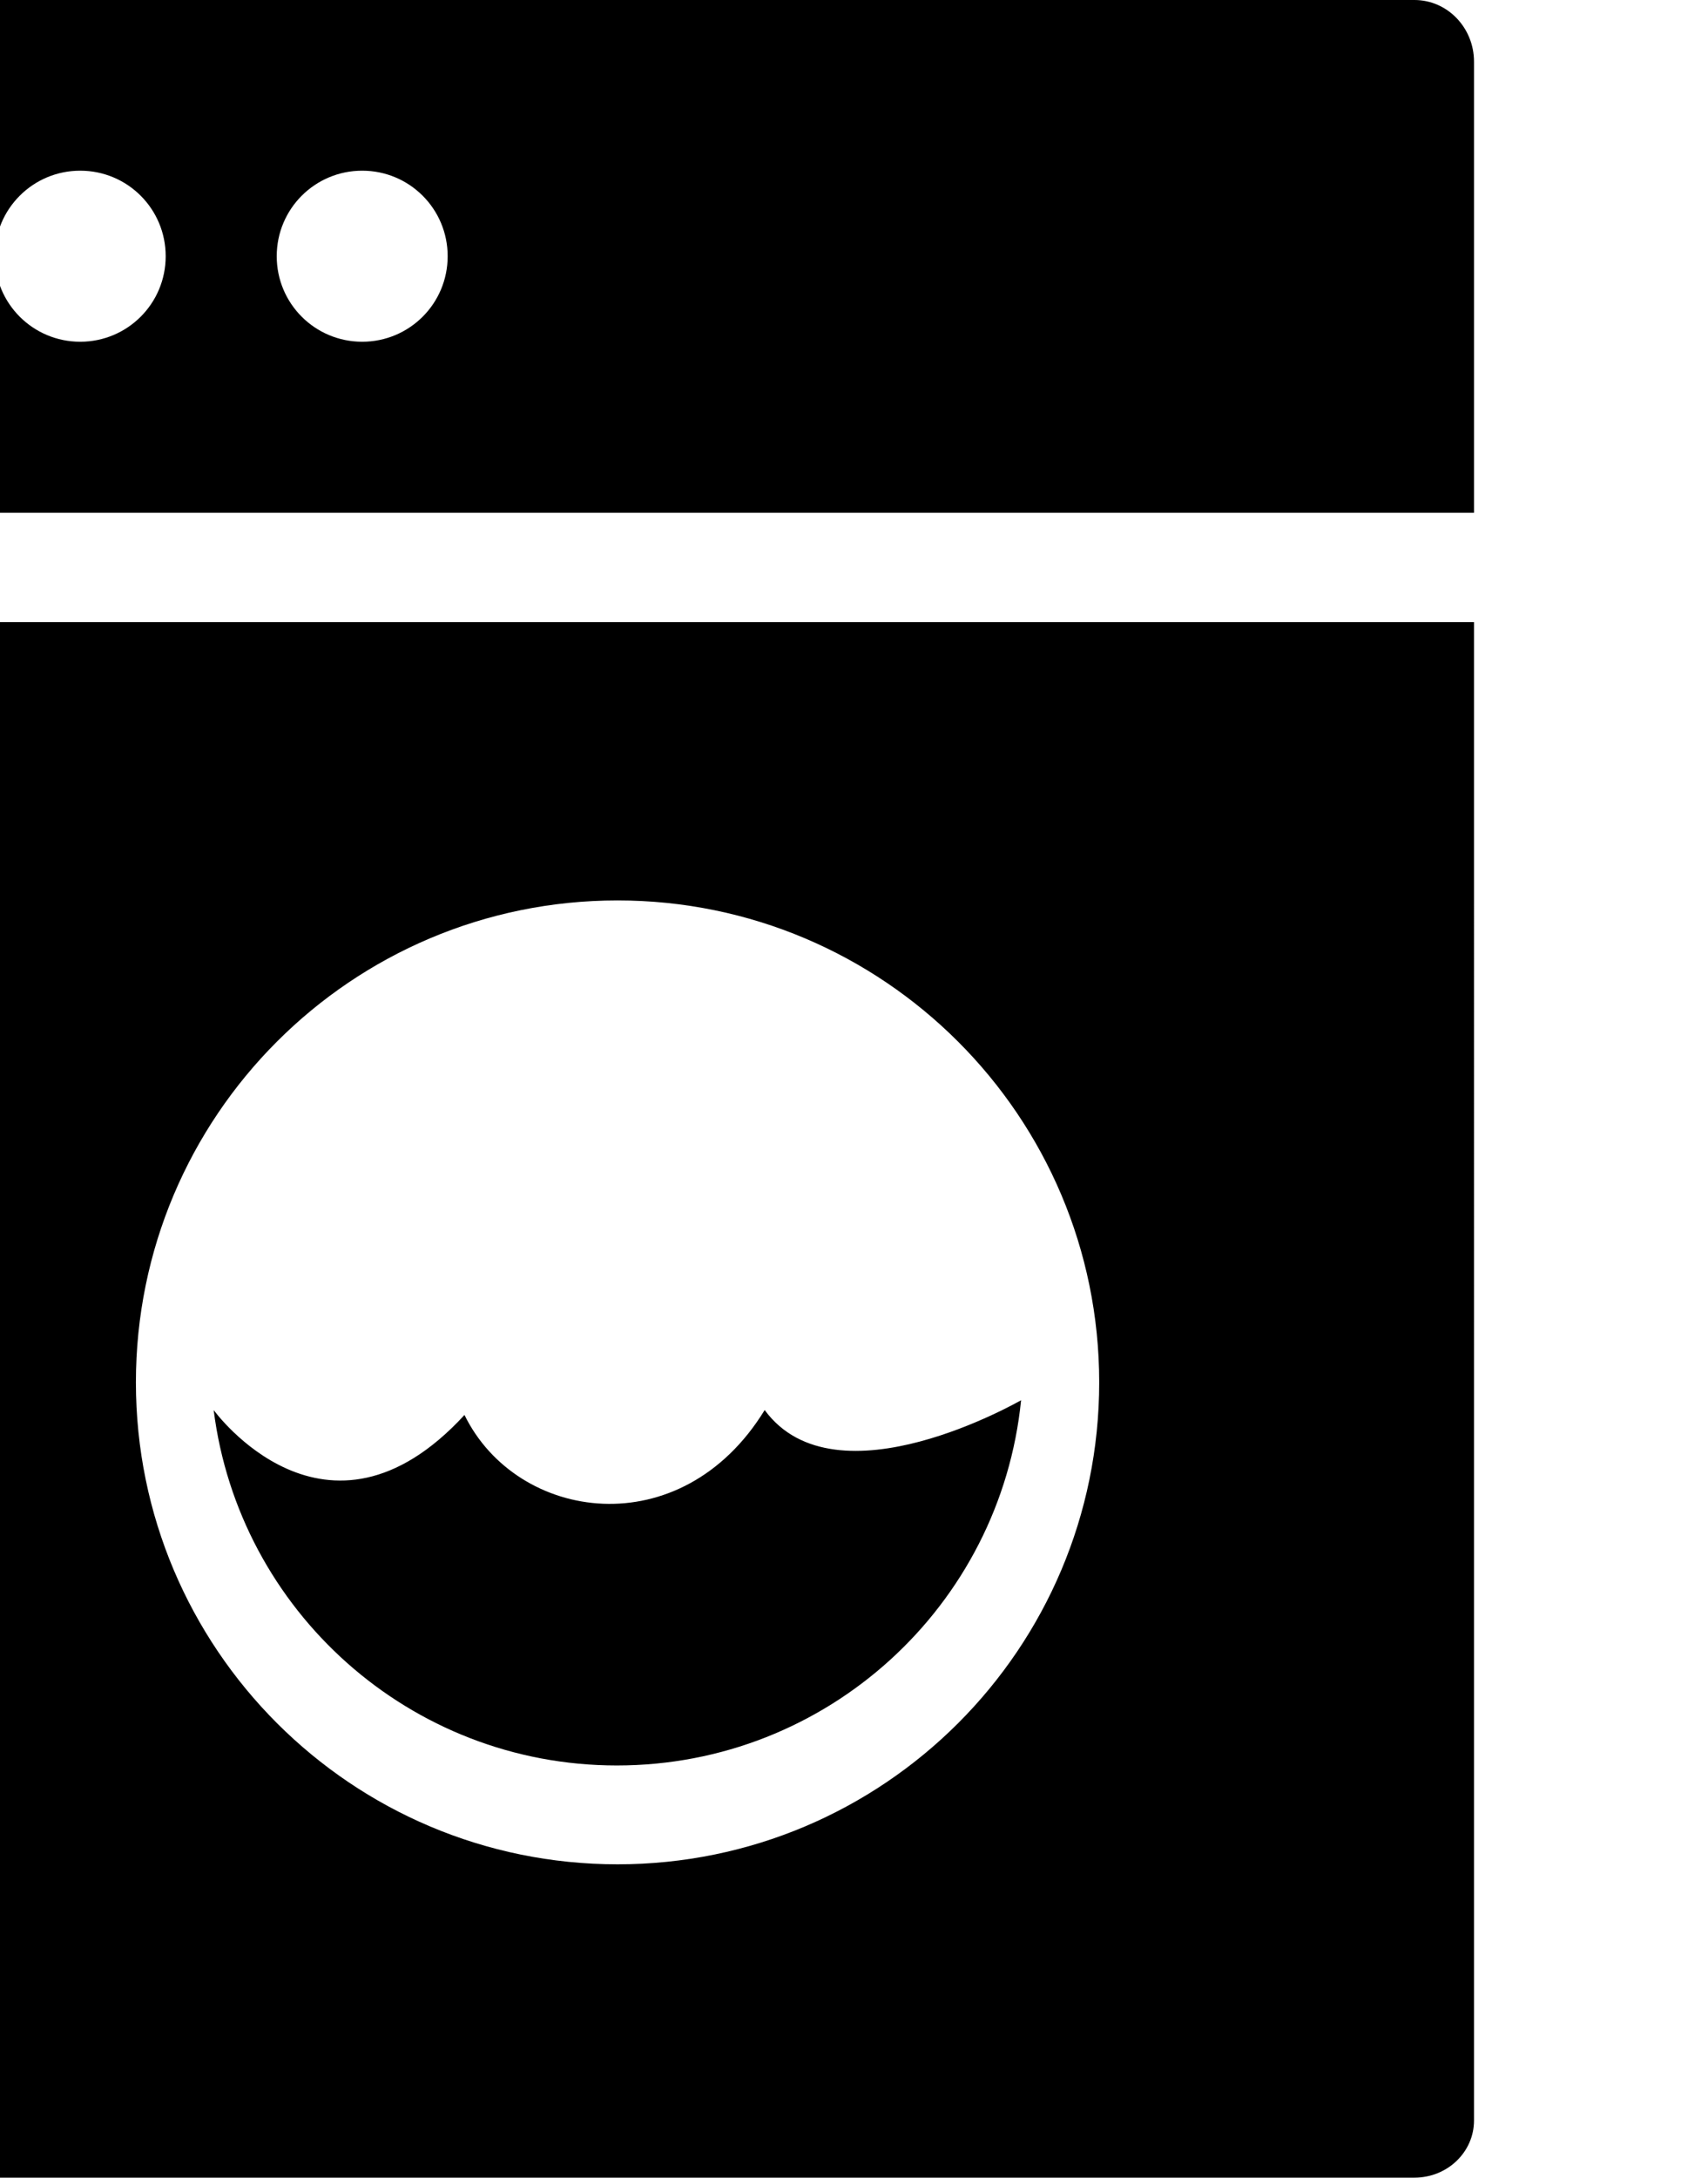 <!-- Generator: Adobe Illustrator 18.0.0, SVG Export Plug-In  -->
<svg version="1.1"
	 xmlns="http://www.w3.org/2000/svg" xmlns:xlink="http://www.w3.org/1999/xlink" xmlns:a="http://ns.adobe.com/AdobeSVGViewerExtensions/3.0/"
	 x="0px" y="0px" width="487.6px" height="621.3px" viewBox="66.8 0 487.6 621.3" enable-background="new 66.8 0 487.6 621.3"
	 xml:space="preserve">
<defs>
</defs>
<g>
	<path d="M285.1,402.3c-23.8,38.8-70.7,32-85.7,1.4c-39.5,42.9-71.6-1.4-71.6-1.4c7.2,57.2,56,101.4,115.1,101.4
		c60.1,0,109.5-45.6,115.4-104.2C358.4,399.4,305.5,430.1,285.1,402.3L285.1,402.3z"/>
	<path d="M243.1,531.9c-75.9,0-137.5-61.5-137.5-137.5c0-75.9,61.5-137.5,137.5-137.5c75.9,0,137.5,61.6,137.5,137.5
		C380.6,470.4,319,531.9,243.1,531.9L243.1,531.9z M0,177.5V605c0,9,7.6,16.3,17,16.3h453.6c9.4,0,17-7.3,17-16.3V177.5H0L0,177.5z"
		/>
	<path d="M170.2,97.5c-13.5,0-24.4-10.9-24.4-24.4c0-13.5,10.9-24.4,24.4-24.4c13.5,0,24.4,10.9,24.4,24.4
		C194.6,86.6,183.7,97.5,170.2,97.5L170.2,97.5z M89.7,97.5c-13.5,0-24.4-10.9-24.4-24.4c0-13.5,10.9-24.4,24.4-24.4
		c13.5,0,24.4,10.9,24.4,24.4C114.1,86.6,103.2,97.5,89.7,97.5L89.7,97.5z M470.6,0H17C7.6,0,0,7.9,0,17.6v128.7h487.6V17.6
		C487.6,7.9,480,0,470.6,0L470.6,0z"/>
</g>
</svg>
